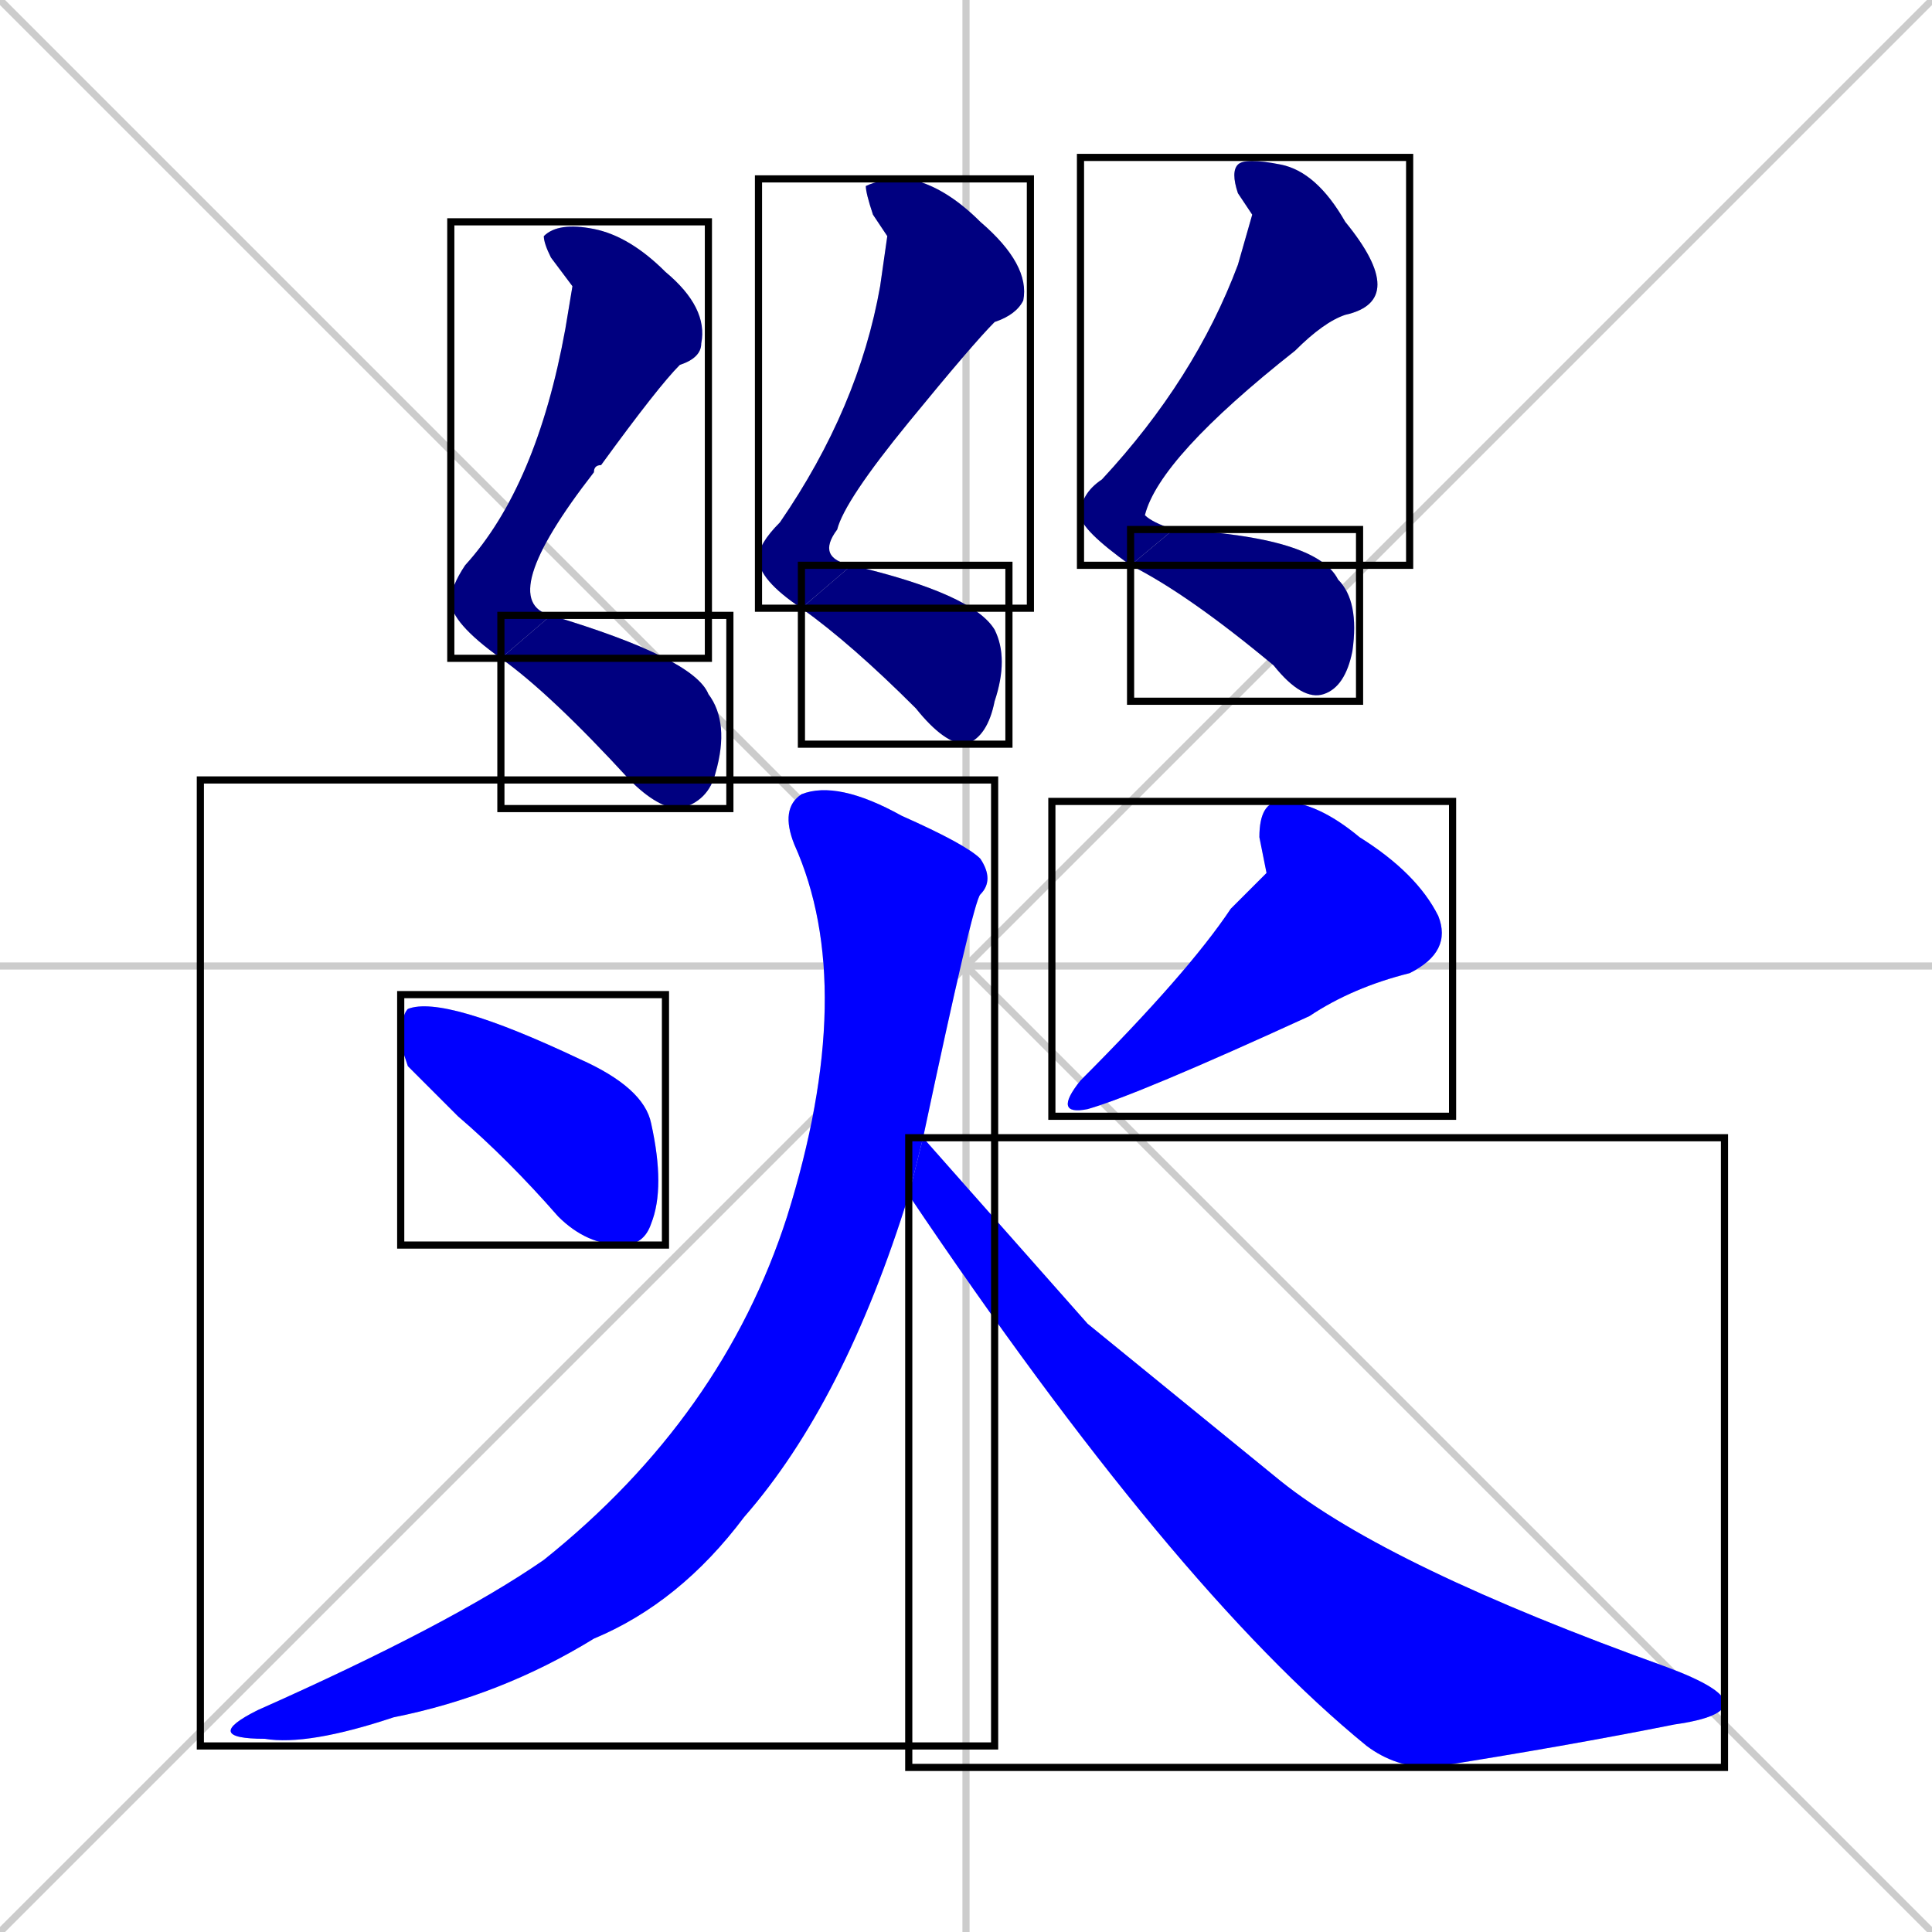 <svg xmlns="http://www.w3.org/2000/svg" xmlns:xlink="http://www.w3.org/1999/xlink" width="270" height="270"><defs><clipPath id="clip-mask-1"><use xlink:href="#rect-1" /></clipPath><clipPath id="clip-mask-2"><use xlink:href="#rect-2" /></clipPath><clipPath id="clip-mask-3"><use xlink:href="#rect-3" /></clipPath><clipPath id="clip-mask-4"><use xlink:href="#rect-4" /></clipPath><clipPath id="clip-mask-5"><use xlink:href="#rect-5" /></clipPath><clipPath id="clip-mask-6"><use xlink:href="#rect-6" /></clipPath><clipPath id="clip-mask-7"><use xlink:href="#rect-7" /></clipPath><clipPath id="clip-mask-8"><use xlink:href="#rect-8" /></clipPath><clipPath id="clip-mask-9"><use xlink:href="#rect-9" /></clipPath><clipPath id="clip-mask-10"><use xlink:href="#rect-10" /></clipPath></defs><path d="M 0 0 L 270 270 M 270 0 L 0 270 M 135 0 L 135 270 M 0 135 L 270 135" stroke="#CCCCCC" /><path d="M 80 40 L 77 36 Q 76 34 76 33 Q 78 31 83 32 Q 88 33 93 38 Q 99 43 98 48 Q 98 50 95 51 Q 92 54 84 65 Q 83 65 83 66 Q 69 84 77 86 L 70 92 Q 63 87 63 84 Q 63 82 65 79 Q 75 68 79 46" fill="#CCCCCC"/><path d="M 77 86 Q 97 92 99 97 Q 102 101 100 108 Q 99 112 95 113 Q 92 113 88 109 Q 77 97 70 92" fill="#CCCCCC"/><path d="M 124 33 L 122 30 Q 121 27 121 26 Q 123 25 127 25 Q 132 26 137 31 Q 144 37 143 42 Q 142 44 139 45 Q 136 48 127 59 Q 118 70 117 74 Q 114 78 119 79 L 112 85 Q 106 81 106 78 Q 106 76 109 73 Q 120 57 123 40" fill="#CCCCCC"/><path d="M 119 79 Q 136 83 139 88 Q 141 92 139 98 Q 138 103 135 104 Q 132 104 128 99 Q 119 90 112 85" fill="#CCCCCC"/><path d="M 175 30 L 173 27 Q 172 24 173 23 Q 174 22 179 23 Q 184 24 188 31 Q 197 42 188 44 Q 185 45 181 49 Q 162 64 160 72 Q 161 73 164 74 L 158 79 Q 151 74 151 72 Q 151 69 154 67 Q 167 53 173 37" fill="#CCCCCC"/><path d="M 164 74 Q 184 75 187 81 Q 190 84 189 91 Q 188 96 185 97 Q 182 98 178 93 Q 166 83 158 79" fill="#CCCCCC"/><path d="M 57 149 L 56 146 Q 56 142 57 141 Q 62 139 81 148 Q 90 152 91 157 Q 93 166 91 171 Q 90 174 87 174 Q 82 174 78 170 Q 71 162 64 156" fill="#CCCCCC"/><path d="M 177 122 L 176 117 Q 176 112 179 112 Q 184 112 190 117 Q 198 122 201 128 Q 203 133 197 136 Q 189 138 183 142 Q 159 153 152 155 Q 147 156 151 151 Q 166 136 172 127" fill="#CCCCCC"/><path d="M 127 167 Q 118 196 104 212 Q 95 224 83 229 Q 70 237 55 240 Q 43 244 37 243 Q 28 243 36 239 Q 63 227 76 218 Q 101 198 110 170 Q 120 138 111 118 Q 109 113 112 111 Q 117 109 126 114 Q 135 118 137 120 Q 139 123 137 125 Q 136 126 129 159" fill="#CCCCCC"/><path d="M 152 185 L 179 207 Q 194 219 233 233 Q 241 236 241 238 Q 241 240 234 241 Q 219 244 200 247 Q 195 247 191 244 Q 164 222 127 167 L 129 159" fill="#CCCCCC"/><path d="M 80 40 L 77 36 Q 76 34 76 33 Q 78 31 83 32 Q 88 33 93 38 Q 99 43 98 48 Q 98 50 95 51 Q 92 54 84 65 Q 83 65 83 66 Q 69 84 77 86 L 70 92 Q 63 87 63 84 Q 63 82 65 79 Q 75 68 79 46" fill="#000080" clip-path="url(#clip-mask-1)" /><path d="M 77 86 Q 97 92 99 97 Q 102 101 100 108 Q 99 112 95 113 Q 92 113 88 109 Q 77 97 70 92" fill="#000080" clip-path="url(#clip-mask-2)" /><path d="M 124 33 L 122 30 Q 121 27 121 26 Q 123 25 127 25 Q 132 26 137 31 Q 144 37 143 42 Q 142 44 139 45 Q 136 48 127 59 Q 118 70 117 74 Q 114 78 119 79 L 112 85 Q 106 81 106 78 Q 106 76 109 73 Q 120 57 123 40" fill="#000080" clip-path="url(#clip-mask-3)" /><path d="M 119 79 Q 136 83 139 88 Q 141 92 139 98 Q 138 103 135 104 Q 132 104 128 99 Q 119 90 112 85" fill="#000080" clip-path="url(#clip-mask-4)" /><path d="M 175 30 L 173 27 Q 172 24 173 23 Q 174 22 179 23 Q 184 24 188 31 Q 197 42 188 44 Q 185 45 181 49 Q 162 64 160 72 Q 161 73 164 74 L 158 79 Q 151 74 151 72 Q 151 69 154 67 Q 167 53 173 37" fill="#000080" clip-path="url(#clip-mask-5)" /><path d="M 164 74 Q 184 75 187 81 Q 190 84 189 91 Q 188 96 185 97 Q 182 98 178 93 Q 166 83 158 79" fill="#000080" clip-path="url(#clip-mask-6)" /><path d="M 57 149 L 56 146 Q 56 142 57 141 Q 62 139 81 148 Q 90 152 91 157 Q 93 166 91 171 Q 90 174 87 174 Q 82 174 78 170 Q 71 162 64 156" fill="#0000ff" clip-path="url(#clip-mask-7)" /><path d="M 177 122 L 176 117 Q 176 112 179 112 Q 184 112 190 117 Q 198 122 201 128 Q 203 133 197 136 Q 189 138 183 142 Q 159 153 152 155 Q 147 156 151 151 Q 166 136 172 127" fill="#0000ff" clip-path="url(#clip-mask-8)" /><path d="M 127 167 Q 118 196 104 212 Q 95 224 83 229 Q 70 237 55 240 Q 43 244 37 243 Q 28 243 36 239 Q 63 227 76 218 Q 101 198 110 170 Q 120 138 111 118 Q 109 113 112 111 Q 117 109 126 114 Q 135 118 137 120 Q 139 123 137 125 Q 136 126 129 159" fill="#0000ff" clip-path="url(#clip-mask-9)" /><path d="M 152 185 L 179 207 Q 194 219 233 233 Q 241 236 241 238 Q 241 240 234 241 Q 219 244 200 247 Q 195 247 191 244 Q 164 222 127 167 L 129 159" fill="#0000ff" clip-path="url(#clip-mask-10)" /><rect x="63" y="31" width="36" height="61" id="rect-1" fill="transparent" stroke="#000000"><animate attributeName="y" from="-30" to="31" dur="0.226" begin="0; animate10.end + 1s" id="animate1" fill="freeze"/></rect><rect x="70" y="86" width="32" height="27" id="rect-2" fill="transparent" stroke="#000000"><set attributeName="x" to="38" begin="0; animate10.end + 1s" /><animate attributeName="x" from="38" to="70" dur="0.119" begin="animate1.end" id="animate2" fill="freeze"/></rect><rect x="106" y="25" width="38" height="60" id="rect-3" fill="transparent" stroke="#000000"><set attributeName="y" to="-35" begin="0; animate10.end + 1s" /><animate attributeName="y" from="-35" to="25" dur="0.222" begin="animate2.end + 0.5" id="animate3" fill="freeze"/></rect><rect x="112" y="79" width="29" height="25" id="rect-4" fill="transparent" stroke="#000000"><set attributeName="x" to="83" begin="0; animate10.end + 1s" /><animate attributeName="x" from="83" to="112" dur="0.107" begin="animate3.end" id="animate4" fill="freeze"/></rect><rect x="151" y="22" width="46" height="57" id="rect-5" fill="transparent" stroke="#000000"><set attributeName="y" to="-35" begin="0; animate10.end + 1s" /><animate attributeName="y" from="-35" to="22" dur="0.211" begin="animate4.end + 0.5" id="animate5" fill="freeze"/></rect><rect x="158" y="74" width="32" height="24" id="rect-6" fill="transparent" stroke="#000000"><set attributeName="x" to="126" begin="0; animate10.end + 1s" /><animate attributeName="x" from="126" to="158" dur="0.119" begin="animate5.end" id="animate6" fill="freeze"/></rect><rect x="56" y="139" width="37" height="35" id="rect-7" fill="transparent" stroke="#000000"><set attributeName="x" to="19" begin="0; animate10.end + 1s" /><animate attributeName="x" from="19" to="56" dur="0.137" begin="animate6.end + 0.5" id="animate7" fill="freeze"/></rect><rect x="147" y="112" width="56" height="44" id="rect-8" fill="transparent" stroke="#000000"><set attributeName="y" to="68" begin="0; animate10.end + 1s" /><animate attributeName="y" from="68" to="112" dur="0.163" begin="animate7.end + 0.5" id="animate8" fill="freeze"/></rect><rect x="28" y="109" width="111" height="135" id="rect-9" fill="transparent" stroke="#000000"><set attributeName="y" to="-26" begin="0; animate10.end + 1s" /><animate attributeName="y" from="-26" to="109" dur="0.500" begin="animate8.end + 0.5" id="animate9" fill="freeze"/></rect><rect x="127" y="159" width="114" height="88" id="rect-10" fill="transparent" stroke="#000000"><set attributeName="x" to="13" begin="0; animate10.end + 1s" /><animate attributeName="x" from="13" to="127" dur="0.422" begin="animate9.end + 0.5" id="animate10" fill="freeze"/></rect></svg>
